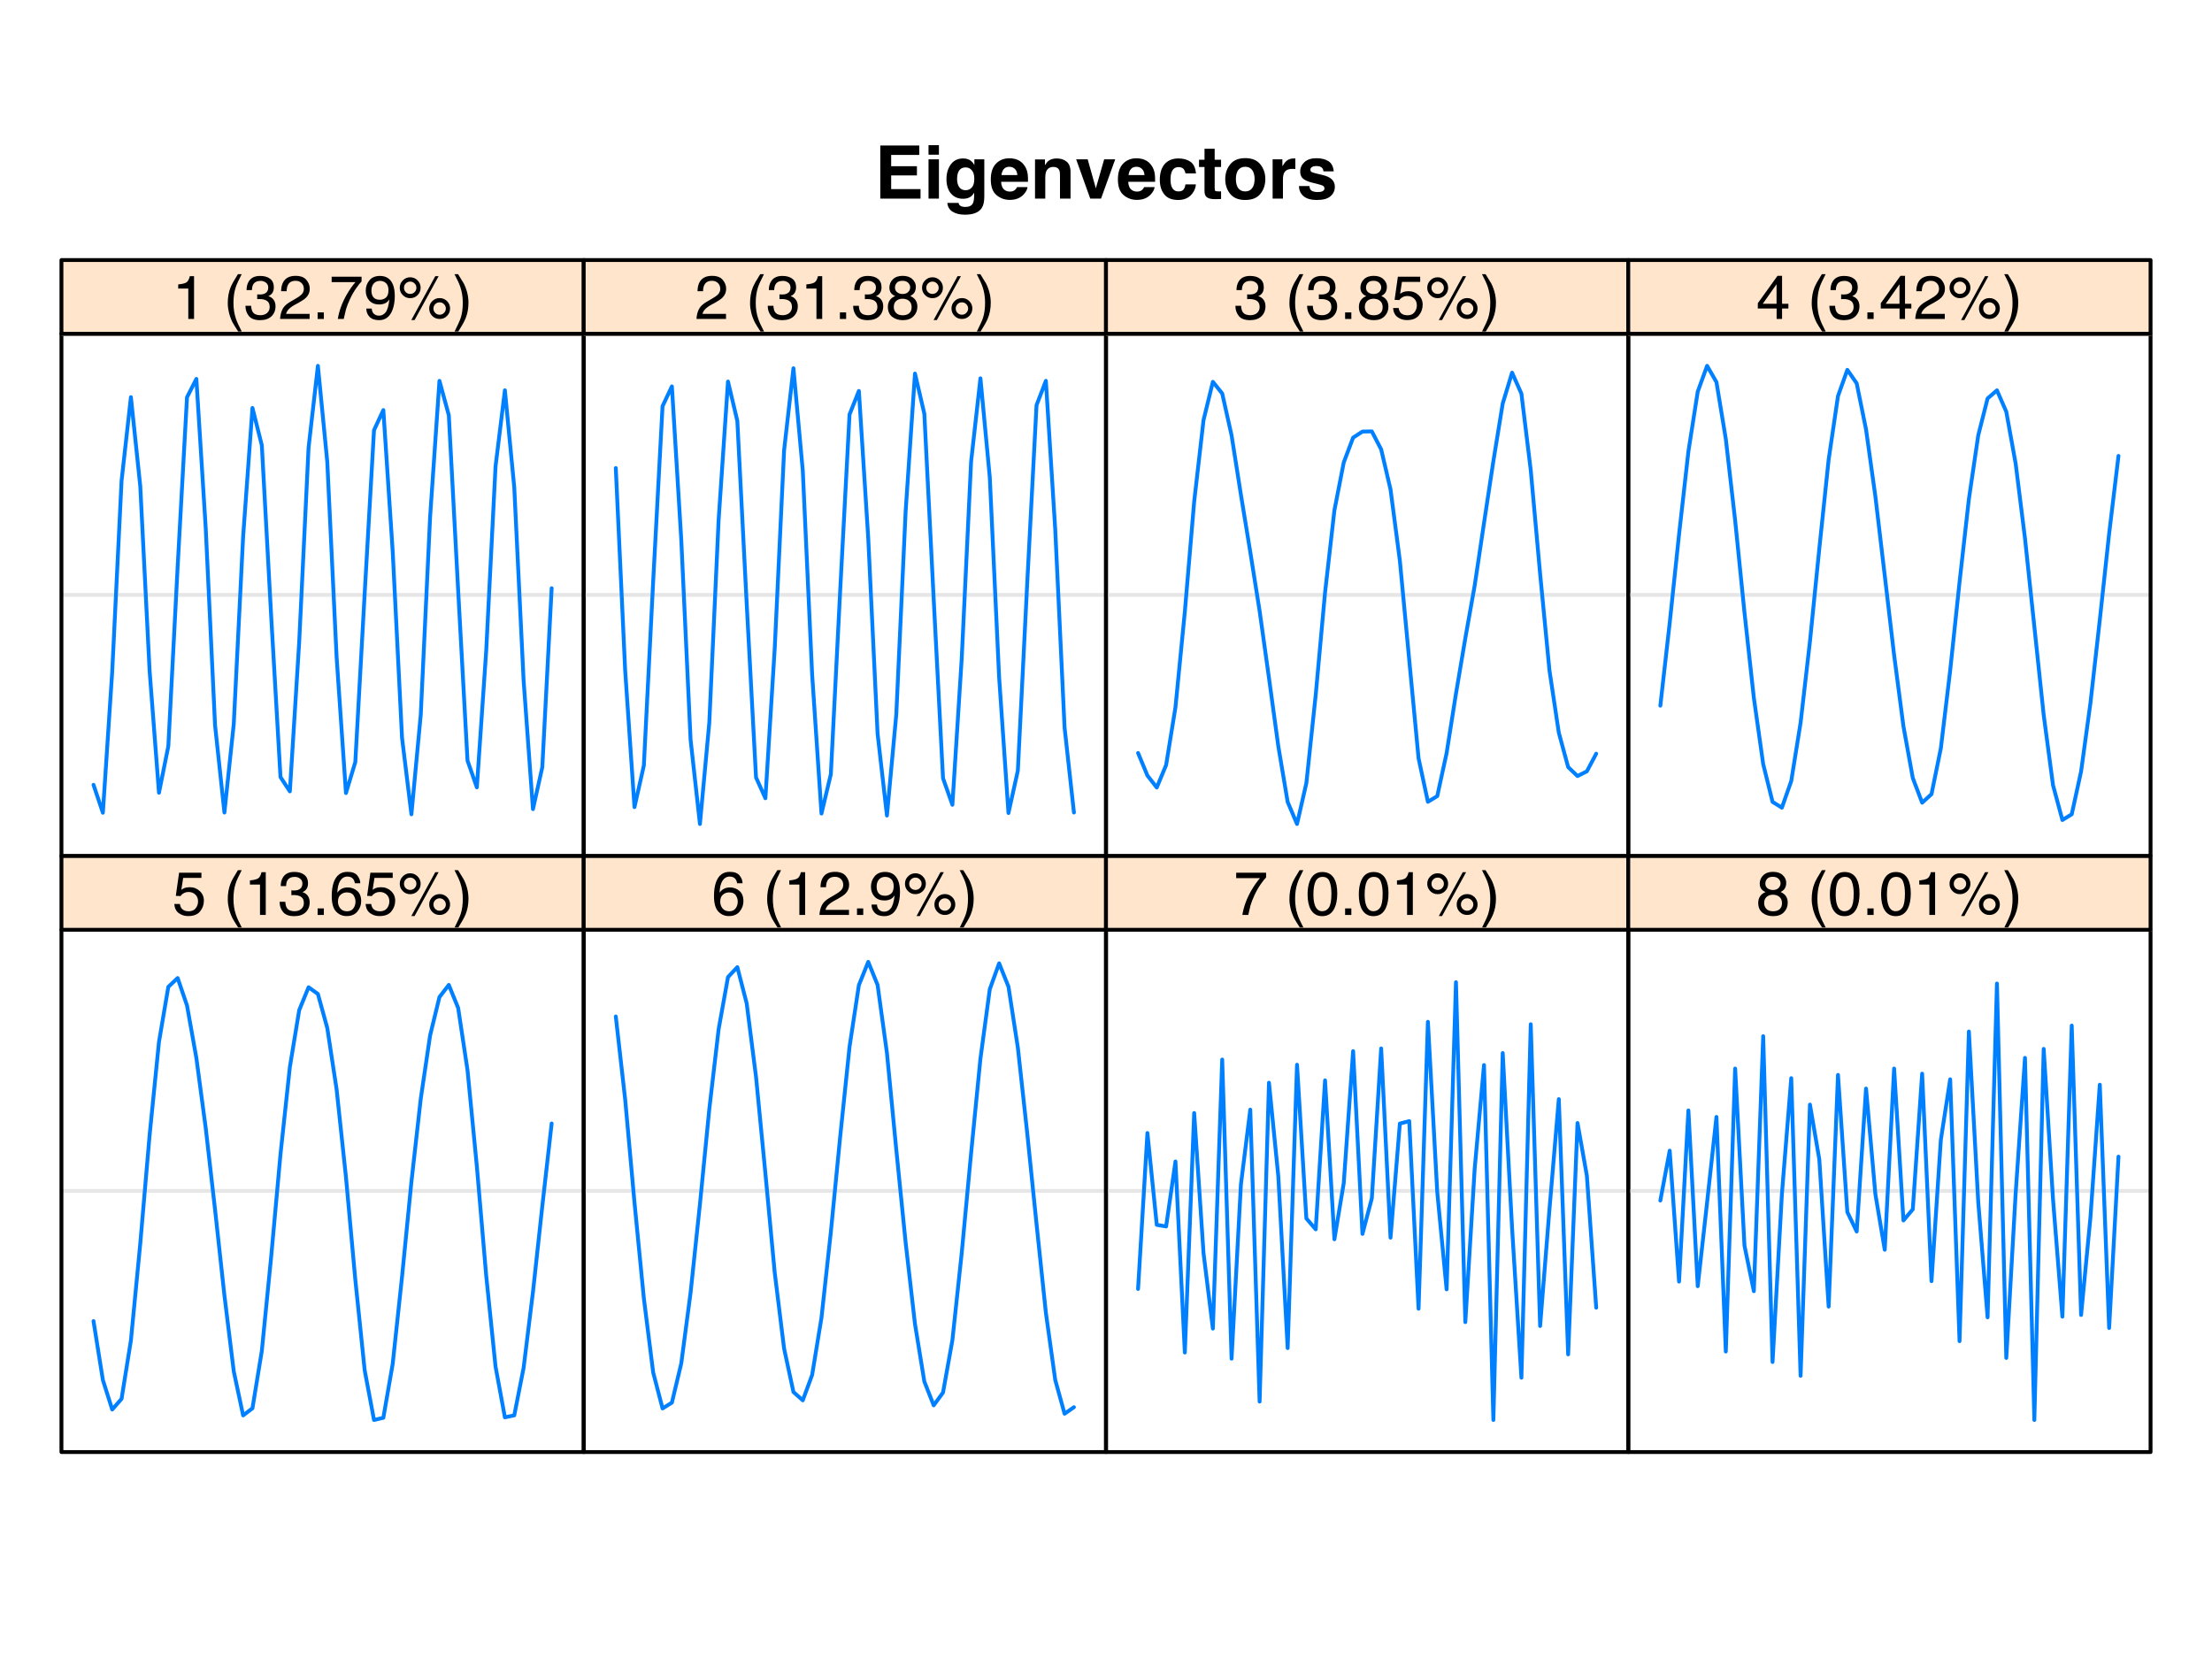<?xml version="1.0" encoding="UTF-8"?>
<svg xmlns="http://www.w3.org/2000/svg" xmlns:xlink="http://www.w3.org/1999/xlink" width="432pt" height="324pt" viewBox="0 0 432 324" version="1.1">
<defs>
<g>
<symbol overflow="visible" id="glyph0-0">
<path style="stroke:none;" d="M 1.078 0 L 1.078 -10.375 L 9.438 -10.375 L 9.438 0 Z M 8.141 -1.297 L 8.141 -9.078 L 2.375 -9.078 L 2.375 -1.297 Z M 8.141 -1.297 "/>
</symbol>
<symbol overflow="visible" id="glyph0-1">
<path style="stroke:none;" d="M 8.766 -8.531 L 3.281 -8.531 L 3.281 -6.328 L 8.312 -6.328 L 8.312 -4.531 L 3.281 -4.531 L 3.281 -1.859 L 9.016 -1.859 L 9.016 0 L 1.156 0 L 1.156 -10.375 L 8.766 -10.375 Z M 8.766 -8.531 "/>
</symbol>
<symbol overflow="visible" id="glyph0-2">
<path style="stroke:none;" d="M 3 -8.578 L 0.969 -8.578 L 0.969 -10.438 L 3 -10.438 Z M 0.969 -7.672 L 3 -7.672 L 3 0 L 0.969 0 Z M 0.969 -7.672 "/>
</symbol>
<symbol overflow="visible" id="glyph0-3">
<path style="stroke:none;" d="M 4.234 -1.641 C 4.703 -1.641 5.098 -1.816 5.422 -2.172 C 5.742 -2.523 5.906 -3.094 5.906 -3.875 C 5.906 -4.594 5.75 -5.141 5.438 -5.516 C 5.133 -5.898 4.723 -6.094 4.203 -6.094 C 3.504 -6.094 3.02 -5.766 2.75 -5.109 C 2.613 -4.754 2.547 -4.32 2.547 -3.812 C 2.547 -3.363 2.617 -2.961 2.766 -2.609 C 3.035 -1.961 3.523 -1.641 4.234 -1.641 Z M 3.734 -7.844 C 4.117 -7.844 4.453 -7.785 4.734 -7.672 C 5.223 -7.473 5.617 -7.102 5.922 -6.562 L 5.922 -7.672 L 7.859 -7.672 L 7.859 -0.391 C 7.859 0.598 7.691 1.344 7.359 1.844 C 6.785 2.707 5.691 3.141 4.078 3.141 C 3.098 3.141 2.297 2.945 1.672 2.562 C 1.055 2.176 0.711 1.602 0.641 0.844 L 2.828 0.844 C 2.879 1.07 2.973 1.238 3.109 1.344 C 3.316 1.531 3.676 1.625 4.188 1.625 C 4.914 1.625 5.398 1.379 5.641 0.891 C 5.797 0.578 5.875 0.055 5.875 -0.672 L 5.875 -1.156 C 5.688 -0.832 5.484 -0.586 5.266 -0.422 C 4.859 -0.117 4.336 0.031 3.703 0.031 C 2.723 0.031 1.938 -0.312 1.344 -1 C 0.758 -1.695 0.469 -2.633 0.469 -3.812 C 0.469 -4.945 0.75 -5.898 1.312 -6.672 C 1.883 -7.453 2.691 -7.844 3.734 -7.844 Z M 4.375 -7.875 Z M 4.375 -7.875 "/>
</symbol>
<symbol overflow="visible" id="glyph0-4">
<path style="stroke:none;" d="M 3.953 -6.219 C 3.492 -6.219 3.133 -6.07 2.875 -5.781 C 2.625 -5.488 2.469 -5.094 2.406 -4.594 L 5.516 -4.594 C 5.484 -5.125 5.32 -5.523 5.031 -5.797 C 4.738 -6.078 4.379 -6.219 3.953 -6.219 Z M 3.953 -7.875 C 4.598 -7.875 5.176 -7.754 5.688 -7.516 C 6.195 -7.273 6.617 -6.895 6.953 -6.375 C 7.254 -5.926 7.445 -5.398 7.531 -4.797 C 7.582 -4.441 7.602 -3.938 7.594 -3.281 L 2.344 -3.281 C 2.375 -2.508 2.617 -1.969 3.078 -1.656 C 3.348 -1.469 3.68 -1.375 4.078 -1.375 C 4.484 -1.375 4.816 -1.488 5.078 -1.719 C 5.223 -1.844 5.348 -2.02 5.453 -2.25 L 7.5 -2.25 C 7.445 -1.789 7.207 -1.328 6.781 -0.859 C 6.125 -0.117 5.207 0.25 4.031 0.25 C 3.051 0.25 2.188 -0.062 1.438 -0.688 C 0.695 -1.312 0.328 -2.332 0.328 -3.75 C 0.328 -5.082 0.66 -6.102 1.328 -6.812 C 2.004 -7.52 2.879 -7.875 3.953 -7.875 Z M 4.094 -7.875 Z M 4.094 -7.875 "/>
</symbol>
<symbol overflow="visible" id="glyph0-5">
<path style="stroke:none;" d="M 5.188 -7.844 C 5.977 -7.844 6.625 -7.633 7.125 -7.219 C 7.633 -6.812 7.891 -6.125 7.891 -5.156 L 7.891 0 L 5.828 0 L 5.828 -4.656 C 5.828 -5.062 5.773 -5.375 5.672 -5.594 C 5.473 -5.988 5.098 -6.188 4.547 -6.188 C 3.867 -6.188 3.398 -5.895 3.141 -5.312 C 3.016 -5.008 2.953 -4.625 2.953 -4.156 L 2.953 0 L 0.953 0 L 0.953 -7.656 L 2.891 -7.656 L 2.891 -6.531 C 3.141 -6.926 3.379 -7.211 3.609 -7.391 C 4.023 -7.691 4.551 -7.844 5.188 -7.844 Z M 4.453 -7.875 Z M 4.453 -7.875 "/>
</symbol>
<symbol overflow="visible" id="glyph0-6">
<path style="stroke:none;" d="M 5.656 -7.672 L 7.812 -7.672 L 5.047 0 L 2.938 0 L 0.188 -7.672 L 2.438 -7.672 L 4.031 -2.016 Z M 5.656 -7.672 "/>
</symbol>
<symbol overflow="visible" id="glyph0-7">
<path style="stroke:none;" d="M 5.516 -4.922 C 5.473 -5.203 5.375 -5.457 5.219 -5.688 C 5 -6 4.648 -6.156 4.172 -6.156 C 3.504 -6.156 3.047 -5.82 2.797 -5.156 C 2.66 -4.789 2.594 -4.316 2.594 -3.734 C 2.594 -3.172 2.66 -2.719 2.797 -2.375 C 3.035 -1.727 3.484 -1.406 4.141 -1.406 C 4.609 -1.406 4.941 -1.531 5.141 -1.781 C 5.336 -2.039 5.457 -2.375 5.5 -2.781 L 7.547 -2.781 C 7.504 -2.164 7.285 -1.586 6.891 -1.047 C 6.254 -0.172 5.32 0.266 4.094 0.266 C 2.863 0.266 1.957 -0.098 1.375 -0.828 C 0.789 -1.555 0.5 -2.504 0.5 -3.672 C 0.5 -4.992 0.816 -6.02 1.453 -6.75 C 2.098 -7.477 2.988 -7.844 4.125 -7.844 C 5.082 -7.844 5.867 -7.629 6.484 -7.203 C 7.098 -6.773 7.457 -6.016 7.562 -4.922 Z M 4.156 -7.875 Z M 4.156 -7.875 "/>
</symbol>
<symbol overflow="visible" id="glyph0-8">
<path style="stroke:none;" d="M 0.141 -6.172 L 0.141 -7.594 L 1.219 -7.594 L 1.219 -9.734 L 3.203 -9.734 L 3.203 -7.594 L 4.453 -7.594 L 4.453 -6.172 L 3.203 -6.172 L 3.203 -2.125 C 3.203 -1.801 3.238 -1.598 3.312 -1.516 C 3.395 -1.441 3.641 -1.406 4.047 -1.406 C 4.109 -1.406 4.172 -1.406 4.234 -1.406 C 4.305 -1.414 4.379 -1.422 4.453 -1.422 L 4.453 0.078 L 3.5 0.109 C 2.551 0.141 1.898 -0.023 1.547 -0.391 C 1.328 -0.617 1.219 -0.973 1.219 -1.453 L 1.219 -6.172 Z M 0.141 -6.172 "/>
</symbol>
<symbol overflow="visible" id="glyph0-9">
<path style="stroke:none;" d="M 4.375 -1.406 C 4.957 -1.406 5.406 -1.613 5.719 -2.031 C 6.039 -2.457 6.203 -3.051 6.203 -3.812 C 6.203 -4.582 6.039 -5.176 5.719 -5.594 C 5.406 -6.008 4.957 -6.219 4.375 -6.219 C 3.789 -6.219 3.336 -6.008 3.016 -5.594 C 2.703 -5.176 2.547 -4.582 2.547 -3.812 C 2.547 -3.051 2.703 -2.457 3.016 -2.031 C 3.336 -1.613 3.789 -1.406 4.375 -1.406 Z M 8.297 -3.812 C 8.297 -2.688 7.973 -1.723 7.328 -0.922 C 6.68 -0.129 5.695 0.266 4.375 0.266 C 3.062 0.266 2.082 -0.129 1.438 -0.922 C 0.789 -1.723 0.469 -2.688 0.469 -3.812 C 0.469 -4.926 0.789 -5.883 1.438 -6.688 C 2.082 -7.5 3.062 -7.906 4.375 -7.906 C 5.695 -7.906 6.68 -7.5 7.328 -6.688 C 7.973 -5.883 8.297 -4.926 8.297 -3.812 Z M 4.375 -7.875 Z M 4.375 -7.875 "/>
</symbol>
<symbol overflow="visible" id="glyph0-10">
<path style="stroke:none;" d="M 5.094 -7.844 C 5.133 -7.844 5.164 -7.844 5.188 -7.844 C 5.219 -7.844 5.273 -7.844 5.359 -7.844 L 5.359 -5.781 C 5.234 -5.789 5.117 -5.797 5.016 -5.797 C 4.922 -5.805 4.848 -5.812 4.797 -5.812 C 3.984 -5.812 3.441 -5.551 3.172 -5.031 C 3.016 -4.738 2.938 -4.285 2.938 -3.672 L 2.938 0 L 0.922 0 L 0.922 -7.672 L 2.828 -7.672 L 2.828 -6.328 C 3.141 -6.836 3.41 -7.188 3.641 -7.375 C 4.016 -7.688 4.5 -7.844 5.094 -7.844 Z M 5.094 -7.844 "/>
</symbol>
<symbol overflow="visible" id="glyph0-11">
<path style="stroke:none;" d="M 2.5 -2.453 C 2.539 -2.086 2.629 -1.832 2.766 -1.688 C 3.016 -1.414 3.477 -1.281 4.156 -1.281 C 4.539 -1.281 4.848 -1.336 5.078 -1.453 C 5.316 -1.578 5.438 -1.754 5.438 -1.984 C 5.438 -2.211 5.344 -2.383 5.156 -2.5 C 4.969 -2.625 4.27 -2.828 3.062 -3.109 C 2.195 -3.328 1.586 -3.598 1.234 -3.922 C 0.879 -4.234 0.703 -4.691 0.703 -5.297 C 0.703 -6.004 0.977 -6.613 1.531 -7.125 C 2.082 -7.633 2.863 -7.891 3.875 -7.891 C 4.832 -7.891 5.613 -7.695 6.219 -7.312 C 6.82 -6.926 7.164 -6.266 7.25 -5.328 L 5.25 -5.328 C 5.219 -5.586 5.145 -5.789 5.031 -5.938 C 4.812 -6.219 4.438 -6.359 3.906 -6.359 C 3.469 -6.359 3.156 -6.285 2.969 -6.141 C 2.781 -6.004 2.688 -5.848 2.688 -5.672 C 2.688 -5.441 2.785 -5.273 2.984 -5.172 C 3.18 -5.066 3.879 -4.879 5.078 -4.609 C 5.879 -4.422 6.477 -4.141 6.875 -3.766 C 7.27 -3.379 7.469 -2.898 7.469 -2.328 C 7.469 -1.566 7.18 -0.941 6.609 -0.453 C 6.047 0.023 5.176 0.266 4 0.266 C 2.789 0.266 1.898 0.008 1.328 -0.5 C 0.754 -1.008 0.469 -1.66 0.469 -2.453 Z M 4.031 -7.875 Z M 4.031 -7.875 "/>
</symbol>
<symbol overflow="visible" id="glyph1-0">
<path style="stroke:none;" d="M 0.391 0 L 0.391 -8.609 L 7.219 -8.609 L 7.219 0 Z M 6.141 -1.078 L 6.141 -7.531 L 1.469 -7.531 L 1.469 -1.078 Z M 6.141 -1.078 "/>
</symbol>
<symbol overflow="visible" id="glyph1-1">
<path style="stroke:none;" d="M 1.156 -5.938 L 1.156 -6.75 C 1.914 -6.82 2.441 -6.945 2.734 -7.125 C 3.035 -7.301 3.266 -7.711 3.422 -8.359 L 4.25 -8.359 L 4.25 0 L 3.125 0 L 3.125 -5.938 Z M 1.156 -5.938 "/>
</symbol>
<symbol overflow="visible" id="glyph1-2">
<path style="stroke:none;" d=""/>
</symbol>
<symbol overflow="visible" id="glyph1-3">
<path style="stroke:none;" d="M 3.547 -8.75 C 2.93 -7.562 2.535 -6.688 2.359 -6.125 C 2.078 -5.258 1.938 -4.27 1.938 -3.156 C 1.938 -2.02 2.098 -0.984 2.422 -0.047 C 2.609 0.535 2.988 1.367 3.562 2.453 L 2.859 2.453 C 2.285 1.555 1.93 0.984 1.797 0.734 C 1.66 0.492 1.516 0.16 1.359 -0.266 C 1.141 -0.836 0.984 -1.453 0.891 -2.109 C 0.848 -2.453 0.828 -2.773 0.828 -3.078 C 0.828 -4.234 1.008 -5.266 1.375 -6.172 C 1.602 -6.742 2.082 -7.602 2.812 -8.75 Z M 3.547 -8.75 "/>
</symbol>
<symbol overflow="visible" id="glyph1-4">
<path style="stroke:none;" d="M 3.125 0.234 C 2.125 0.234 1.398 -0.035 0.953 -0.578 C 0.504 -1.129 0.281 -1.797 0.281 -2.578 L 1.391 -2.578 C 1.43 -2.035 1.531 -1.641 1.688 -1.391 C 1.969 -0.953 2.461 -0.734 3.172 -0.734 C 3.734 -0.734 4.18 -0.879 4.516 -1.172 C 4.848 -1.473 5.016 -1.859 5.016 -2.328 C 5.016 -2.898 4.836 -3.301 4.484 -3.531 C 4.129 -3.77 3.641 -3.891 3.016 -3.891 C 2.941 -3.891 2.867 -3.883 2.797 -3.875 C 2.723 -3.875 2.648 -3.875 2.578 -3.875 L 2.578 -4.812 C 2.691 -4.789 2.785 -4.781 2.859 -4.781 C 2.93 -4.781 3.008 -4.781 3.094 -4.781 C 3.488 -4.781 3.812 -4.844 4.062 -4.969 C 4.508 -5.188 4.734 -5.578 4.734 -6.141 C 4.734 -6.555 4.582 -6.875 4.281 -7.094 C 3.988 -7.32 3.645 -7.438 3.25 -7.438 C 2.551 -7.438 2.066 -7.203 1.797 -6.734 C 1.648 -6.484 1.566 -6.117 1.547 -5.641 L 0.5 -5.641 C 0.5 -6.266 0.625 -6.797 0.875 -7.234 C 1.301 -8.016 2.055 -8.406 3.141 -8.406 C 3.992 -8.406 4.656 -8.211 5.125 -7.828 C 5.594 -7.453 5.828 -6.898 5.828 -6.172 C 5.828 -5.66 5.691 -5.242 5.422 -4.922 C 5.242 -4.723 5.02 -4.566 4.75 -4.453 C 5.188 -4.328 5.531 -4.094 5.781 -3.75 C 6.031 -3.406 6.156 -2.984 6.156 -2.484 C 6.156 -1.68 5.891 -1.023 5.359 -0.516 C 4.836 -0.016 4.094 0.234 3.125 0.234 Z M 3.125 0.234 "/>
</symbol>
<symbol overflow="visible" id="glyph1-5">
<path style="stroke:none;" d="M 0.375 0 C 0.414 -0.719 0.566 -1.344 0.828 -1.875 C 1.086 -2.414 1.594 -2.906 2.344 -3.344 L 3.469 -4 C 3.969 -4.289 4.32 -4.539 4.531 -4.75 C 4.852 -5.07 5.016 -5.441 5.016 -5.859 C 5.016 -6.348 4.863 -6.734 4.562 -7.016 C 4.27 -7.305 3.883 -7.453 3.406 -7.453 C 2.676 -7.453 2.176 -7.18 1.906 -6.641 C 1.75 -6.336 1.664 -5.93 1.656 -5.422 L 0.578 -5.422 C 0.586 -6.148 0.723 -6.742 0.984 -7.203 C 1.441 -8.016 2.25 -8.422 3.406 -8.422 C 4.363 -8.422 5.062 -8.16 5.5 -7.641 C 5.945 -7.117 6.172 -6.539 6.172 -5.906 C 6.172 -5.238 5.938 -4.664 5.469 -4.188 C 5.195 -3.906 4.707 -3.566 4 -3.172 L 3.188 -2.734 C 2.812 -2.523 2.516 -2.32 2.297 -2.125 C 1.898 -1.789 1.648 -1.414 1.547 -1 L 6.141 -1 L 6.141 0 Z M 0.375 0 "/>
</symbol>
<symbol overflow="visible" id="glyph1-6">
<path style="stroke:none;" d="M 1.031 -1.281 L 2.25 -1.281 L 2.25 0 L 1.031 0 Z M 1.031 -1.281 "/>
</symbol>
<symbol overflow="visible" id="glyph1-7">
<path style="stroke:none;" d="M 6.281 -8.25 L 6.281 -7.328 C 6.008 -7.066 5.648 -6.613 5.203 -5.969 C 4.754 -5.32 4.359 -4.625 4.016 -3.875 C 3.672 -3.133 3.41 -2.469 3.234 -1.875 C 3.129 -1.488 2.984 -0.863 2.797 0 L 1.641 0 C 1.898 -1.602 2.484 -3.195 3.391 -4.781 C 3.93 -5.707 4.492 -6.508 5.078 -7.188 L 0.438 -7.188 L 0.438 -8.25 Z M 6.281 -8.25 "/>
</symbol>
<symbol overflow="visible" id="glyph1-8">
<path style="stroke:none;" d="M 1.594 -2.031 C 1.625 -1.445 1.848 -1.047 2.266 -0.828 C 2.484 -0.703 2.727 -0.641 3 -0.641 C 3.5 -0.641 3.926 -0.848 4.281 -1.266 C 4.633 -1.691 4.891 -2.547 5.047 -3.828 C 4.805 -3.461 4.516 -3.203 4.172 -3.047 C 3.828 -2.898 3.453 -2.828 3.047 -2.828 C 2.242 -2.828 1.602 -3.078 1.125 -3.578 C 0.656 -4.086 0.422 -4.738 0.422 -5.531 C 0.422 -6.289 0.656 -6.957 1.125 -7.531 C 1.594 -8.113 2.281 -8.406 3.188 -8.406 C 4.406 -8.406 5.25 -7.852 5.719 -6.75 C 5.969 -6.145 6.094 -5.391 6.094 -4.484 C 6.094 -3.453 5.941 -2.539 5.641 -1.75 C 5.129 -0.426 4.258 0.234 3.031 0.234 C 2.219 0.234 1.598 0.02 1.172 -0.406 C 0.742 -0.844 0.531 -1.383 0.531 -2.031 Z M 3.188 -3.75 C 3.613 -3.75 4 -3.883 4.344 -4.156 C 4.688 -4.438 4.859 -4.922 4.859 -5.609 C 4.859 -6.223 4.703 -6.68 4.391 -6.984 C 4.078 -7.285 3.68 -7.438 3.203 -7.438 C 2.691 -7.438 2.285 -7.266 1.984 -6.922 C 1.68 -6.578 1.531 -6.113 1.531 -5.531 C 1.531 -4.988 1.66 -4.555 1.922 -4.234 C 2.191 -3.91 2.613 -3.75 3.188 -3.75 Z M 3.188 -3.75 "/>
</symbol>
<symbol overflow="visible" id="glyph1-9">
<path style="stroke:none;" d="M 8.188 -4.078 C 8.75 -4.078 9.227 -3.879 9.625 -3.484 C 10.02 -3.086 10.219 -2.609 10.219 -2.047 C 10.219 -1.484 10.02 -1 9.625 -0.594 C 9.227 -0.195 8.75 0 8.188 0 C 7.613 0 7.129 -0.195 6.734 -0.594 C 6.336 -1 6.141 -1.484 6.141 -2.047 C 6.141 -2.609 6.336 -3.086 6.734 -3.484 C 7.129 -3.879 7.613 -4.078 8.188 -4.078 Z M 7.328 -8.359 L 7.984 -8.359 L 3.281 0.219 L 2.641 0.219 Z M 2.422 -4.891 C 2.766 -4.891 3.051 -5.004 3.281 -5.234 C 3.52 -5.473 3.641 -5.758 3.641 -6.094 C 3.641 -6.426 3.52 -6.707 3.281 -6.938 C 3.051 -7.176 2.766 -7.297 2.422 -7.297 C 2.086 -7.297 1.801 -7.176 1.562 -6.938 C 1.332 -6.707 1.219 -6.426 1.219 -6.094 C 1.219 -5.758 1.332 -5.473 1.562 -5.234 C 1.801 -5.004 2.086 -4.891 2.422 -4.891 Z M 2.422 -8.141 C 2.992 -8.141 3.477 -7.938 3.875 -7.531 C 4.27 -7.133 4.469 -6.656 4.469 -6.094 C 4.469 -5.531 4.27 -5.051 3.875 -4.656 C 3.477 -4.258 2.992 -4.062 2.422 -4.062 C 1.859 -4.062 1.379 -4.258 0.984 -4.656 C 0.586 -5.051 0.391 -5.531 0.391 -6.094 C 0.391 -6.656 0.586 -7.133 0.984 -7.531 C 1.379 -7.938 1.859 -8.141 2.422 -8.141 Z M 8.188 -0.828 C 8.508 -0.828 8.789 -0.945 9.031 -1.188 C 9.27 -1.426 9.391 -1.711 9.391 -2.047 C 9.391 -2.367 9.27 -2.648 9.031 -2.891 C 8.789 -3.129 8.508 -3.25 8.188 -3.25 C 7.844 -3.25 7.551 -3.129 7.312 -2.891 C 7.082 -2.648 6.969 -2.367 6.969 -2.047 C 6.969 -1.711 7.082 -1.426 7.312 -1.188 C 7.551 -0.945 7.844 -0.828 8.188 -0.828 Z M 8.188 -0.828 "/>
</symbol>
<symbol overflow="visible" id="glyph1-10">
<path style="stroke:none;" d="M 0.422 2.453 C 1.035 1.242 1.438 0.359 1.625 -0.203 C 1.895 -1.035 2.031 -2.02 2.031 -3.156 C 2.031 -4.281 1.867 -5.312 1.547 -6.25 C 1.359 -6.832 0.977 -7.664 0.406 -8.75 L 1.109 -8.75 C 1.711 -7.789 2.078 -7.195 2.203 -6.969 C 2.328 -6.75 2.461 -6.441 2.609 -6.047 C 2.797 -5.555 2.93 -5.07 3.016 -4.594 C 3.098 -4.113 3.141 -3.656 3.141 -3.219 C 3.141 -2.062 2.953 -1.031 2.578 -0.125 C 2.348 0.457 1.875 1.316 1.156 2.453 Z M 0.422 2.453 "/>
</symbol>
<symbol overflow="visible" id="glyph1-11">
<path style="stroke:none;" d="M 3.266 -4.875 C 3.734 -4.875 4.098 -5.004 4.359 -5.266 C 4.617 -5.523 4.75 -5.832 4.75 -6.188 C 4.75 -6.5 4.625 -6.785 4.375 -7.047 C 4.125 -7.316 3.742 -7.453 3.234 -7.453 C 2.723 -7.453 2.352 -7.316 2.125 -7.047 C 1.895 -6.785 1.781 -6.484 1.781 -6.141 C 1.781 -5.742 1.926 -5.43 2.219 -5.203 C 2.52 -4.984 2.867 -4.875 3.266 -4.875 Z M 3.328 -0.719 C 3.816 -0.719 4.223 -0.848 4.547 -1.109 C 4.867 -1.379 5.031 -1.773 5.031 -2.297 C 5.031 -2.836 4.863 -3.25 4.531 -3.531 C 4.195 -3.812 3.77 -3.953 3.25 -3.953 C 2.75 -3.953 2.336 -3.805 2.016 -3.516 C 1.703 -3.234 1.547 -2.836 1.547 -2.328 C 1.547 -1.891 1.691 -1.508 1.984 -1.188 C 2.273 -0.875 2.723 -0.719 3.328 -0.719 Z M 1.828 -4.469 C 1.535 -4.594 1.305 -4.738 1.141 -4.906 C 0.836 -5.219 0.688 -5.625 0.688 -6.125 C 0.688 -6.75 0.91 -7.285 1.359 -7.734 C 1.816 -8.191 2.457 -8.422 3.281 -8.422 C 4.094 -8.422 4.723 -8.207 5.172 -7.781 C 5.629 -7.352 5.859 -6.859 5.859 -6.297 C 5.859 -5.773 5.727 -5.348 5.469 -5.016 C 5.32 -4.836 5.094 -4.66 4.781 -4.484 C 5.125 -4.328 5.395 -4.145 5.594 -3.938 C 5.969 -3.539 6.156 -3.031 6.156 -2.406 C 6.156 -1.664 5.906 -1.039 5.406 -0.531 C 4.914 -0.02 4.219 0.234 3.312 0.234 C 2.488 0.234 1.797 0.016 1.234 -0.422 C 0.672 -0.867 0.391 -1.516 0.391 -2.359 C 0.391 -2.848 0.508 -3.273 0.75 -3.641 C 0.988 -4.004 1.348 -4.281 1.828 -4.469 Z M 1.828 -4.469 "/>
</symbol>
<symbol overflow="visible" id="glyph1-12">
<path style="stroke:none;" d="M 1.484 -2.141 C 1.555 -1.535 1.836 -1.117 2.328 -0.891 C 2.578 -0.773 2.863 -0.719 3.188 -0.719 C 3.812 -0.719 4.273 -0.914 4.578 -1.312 C 4.879 -1.707 5.031 -2.148 5.031 -2.641 C 5.031 -3.223 4.848 -3.676 4.484 -4 C 4.129 -4.32 3.703 -4.484 3.203 -4.484 C 2.836 -4.484 2.523 -4.41 2.266 -4.266 C 2.004 -4.129 1.785 -3.938 1.609 -3.688 L 0.688 -3.734 L 1.328 -8.25 L 5.688 -8.25 L 5.688 -7.234 L 2.125 -7.234 L 1.766 -4.906 C 1.961 -5.051 2.148 -5.16 2.328 -5.234 C 2.641 -5.359 3 -5.422 3.406 -5.422 C 4.176 -5.422 4.828 -5.172 5.359 -4.672 C 5.898 -4.18 6.172 -3.555 6.172 -2.797 C 6.172 -2.004 5.922 -1.301 5.422 -0.688 C 4.93 -0.082 4.148 0.219 3.078 0.219 C 2.398 0.219 1.797 0.023 1.266 -0.359 C 0.742 -0.742 0.453 -1.336 0.391 -2.141 Z M 1.484 -2.141 "/>
</symbol>
<symbol overflow="visible" id="glyph1-13">
<path style="stroke:none;" d="M 3.969 -2.969 L 3.969 -6.781 L 1.281 -2.969 Z M 3.984 0 L 3.984 -2.047 L 0.312 -2.047 L 0.312 -3.078 L 4.156 -8.422 L 5.047 -8.422 L 5.047 -2.969 L 6.281 -2.969 L 6.281 -2.047 L 5.047 -2.047 L 5.047 0 Z M 3.984 0 "/>
</symbol>
<symbol overflow="visible" id="glyph1-14">
<path style="stroke:none;" d="M 3.516 -8.422 C 4.453 -8.422 5.102 -8.176 5.469 -7.688 C 5.844 -7.207 6.031 -6.707 6.031 -6.188 L 4.984 -6.188 C 4.922 -6.52 4.82 -6.781 4.688 -6.969 C 4.426 -7.32 4.039 -7.5 3.531 -7.5 C 2.938 -7.5 2.461 -7.223 2.109 -6.672 C 1.766 -6.129 1.578 -5.352 1.547 -4.344 C 1.785 -4.695 2.086 -4.961 2.453 -5.141 C 2.785 -5.297 3.16 -5.375 3.578 -5.375 C 4.285 -5.375 4.898 -5.148 5.422 -4.703 C 5.941 -4.254 6.203 -3.582 6.203 -2.688 C 6.203 -1.926 5.953 -1.25 5.453 -0.656 C 4.961 -0.07 4.258 0.219 3.344 0.219 C 2.551 0.219 1.867 -0.078 1.297 -0.672 C 0.734 -1.273 0.453 -2.281 0.453 -3.688 C 0.453 -4.727 0.578 -5.613 0.828 -6.344 C 1.316 -7.727 2.211 -8.422 3.516 -8.422 Z M 3.438 -0.719 C 3.988 -0.719 4.398 -0.906 4.672 -1.281 C 4.953 -1.656 5.094 -2.098 5.094 -2.609 C 5.094 -3.035 4.969 -3.441 4.719 -3.828 C 4.477 -4.211 4.031 -4.406 3.375 -4.406 C 2.926 -4.406 2.531 -4.254 2.188 -3.953 C 1.844 -3.66 1.672 -3.211 1.672 -2.609 C 1.672 -2.078 1.828 -1.629 2.141 -1.266 C 2.453 -0.898 2.883 -0.719 3.438 -0.719 Z M 3.438 -0.719 "/>
</symbol>
<symbol overflow="visible" id="glyph1-15">
<path style="stroke:none;" d="M 3.25 -8.391 C 4.332 -8.391 5.117 -7.941 5.609 -7.047 C 5.984 -6.359 6.172 -5.41 6.172 -4.203 C 6.172 -3.066 6 -2.125 5.656 -1.375 C 5.164 -0.301 4.359 0.234 3.234 0.234 C 2.234 0.234 1.484 -0.203 0.984 -1.078 C 0.578 -1.816 0.375 -2.801 0.375 -4.031 C 0.375 -4.977 0.5 -5.797 0.75 -6.484 C 1.207 -7.754 2.039 -8.391 3.25 -8.391 Z M 3.234 -0.734 C 3.785 -0.734 4.223 -0.973 4.547 -1.453 C 4.867 -1.941 5.031 -2.848 5.031 -4.172 C 5.031 -5.117 4.91 -5.898 4.672 -6.516 C 4.441 -7.129 3.988 -7.438 3.312 -7.438 C 2.688 -7.438 2.227 -7.145 1.938 -6.562 C 1.656 -5.977 1.516 -5.117 1.516 -3.984 C 1.516 -3.129 1.609 -2.441 1.797 -1.922 C 2.078 -1.129 2.555 -0.734 3.234 -0.734 Z M 3.234 -0.734 "/>
</symbol>
</g>
<clipPath id="clip1">
  <path d="M 12 115 L 115 115 L 115 117 L 12 117 Z M 12 115 "/>
</clipPath>
<clipPath id="clip2">
  <path d="M 12 50.789 L 114 50.789 L 114 66 L 12 66 Z M 12 50.789 "/>
</clipPath>
<clipPath id="clip3">
  <path d="M 12 50.789 L 115 50.789 L 115 66 L 12 66 Z M 12 50.789 "/>
</clipPath>
<clipPath id="clip4">
  <path d="M 114 115 L 217 115 L 217 117 L 114 117 Z M 114 115 "/>
</clipPath>
<clipPath id="clip5">
  <path d="M 114 50.789 L 216 50.789 L 216 66 L 114 66 Z M 114 50.789 "/>
</clipPath>
<clipPath id="clip6">
  <path d="M 114 50.789 L 217 50.789 L 217 66 L 114 66 Z M 114 50.789 "/>
</clipPath>
<clipPath id="clip7">
  <path d="M 216 115 L 319 115 L 319 117 L 216 117 Z M 216 115 "/>
</clipPath>
<clipPath id="clip8">
  <path d="M 216 50.789 L 318 50.789 L 318 66 L 216 66 Z M 216 50.789 "/>
</clipPath>
<clipPath id="clip9">
  <path d="M 216 50.789 L 319 50.789 L 319 66 L 216 66 Z M 216 50.789 "/>
</clipPath>
<clipPath id="clip10">
  <path d="M 318 115 L 421 115 L 421 117 L 318 117 Z M 318 115 "/>
</clipPath>
<clipPath id="clip11">
  <path d="M 318 50.789 L 420 50.789 L 420 66 L 318 66 Z M 318 50.789 "/>
</clipPath>
<clipPath id="clip12">
  <path d="M 318 50.789 L 421 50.789 L 421 66 L 318 66 Z M 318 50.789 "/>
</clipPath>
<clipPath id="clip13">
  <path d="M 12 232 L 115 232 L 115 233 L 12 233 Z M 12 232 "/>
</clipPath>
<clipPath id="clip14">
  <path d="M 12 167.188 L 114 167.188 L 114 182 L 12 182 Z M 12 167.188 "/>
</clipPath>
<clipPath id="clip15">
  <path d="M 12 167.188 L 115 167.188 L 115 182 L 12 182 Z M 12 167.188 "/>
</clipPath>
<clipPath id="clip16">
  <path d="M 114 232 L 217 232 L 217 233 L 114 233 Z M 114 232 "/>
</clipPath>
<clipPath id="clip17">
  <path d="M 114 167.188 L 216 167.188 L 216 182 L 114 182 Z M 114 167.188 "/>
</clipPath>
<clipPath id="clip18">
  <path d="M 114 167.188 L 217 167.188 L 217 182 L 114 182 Z M 114 167.188 "/>
</clipPath>
<clipPath id="clip19">
  <path d="M 216 232 L 319 232 L 319 233 L 216 233 Z M 216 232 "/>
</clipPath>
<clipPath id="clip20">
  <path d="M 216 167.188 L 318 167.188 L 318 182 L 216 182 Z M 216 167.188 "/>
</clipPath>
<clipPath id="clip21">
  <path d="M 216 167.188 L 319 167.188 L 319 182 L 216 182 Z M 216 167.188 "/>
</clipPath>
<clipPath id="clip22">
  <path d="M 318 232 L 421 232 L 421 233 L 318 233 Z M 318 232 "/>
</clipPath>
<clipPath id="clip23">
  <path d="M 318 167.188 L 420 167.188 L 420 182 L 318 182 Z M 318 167.188 "/>
</clipPath>
<clipPath id="clip24">
  <path d="M 318 167.188 L 421 167.188 L 421 182 L 318 182 Z M 318 167.188 "/>
</clipPath>
</defs>
<g id="surface150">
<rect x="0" y="0" width="432" height="324" style="fill:rgb(100%,100%,100%);fill-opacity:1;stroke:none;"/>
<g style="fill:rgb(0%,0%,0%);fill-opacity:1;">
  <use xlink:href="#glyph0-1" x="170.762" y="38.789"/>
  <use xlink:href="#glyph0-2" x="180.371" y="38.789"/>
  <use xlink:href="#glyph0-3" x="184.373" y="38.789"/>
  <use xlink:href="#glyph0-4" x="193.173" y="38.789"/>
  <use xlink:href="#glyph0-5" x="201.185" y="38.789"/>
  <use xlink:href="#glyph0-6" x="209.985" y="38.789"/>
  <use xlink:href="#glyph0-4" x="217.997" y="38.789"/>
  <use xlink:href="#glyph0-7" x="226.009" y="38.789"/>
  <use xlink:href="#glyph0-8" x="234.021" y="38.789"/>
  <use xlink:href="#glyph0-9" x="238.819" y="38.789"/>
  <use xlink:href="#glyph0-10" x="247.619" y="38.789"/>
  <use xlink:href="#glyph0-11" x="253.225" y="38.789"/>
</g>
<g clip-path="url(#clip1)" clip-rule="nonzero">
<path style="fill:none;stroke-width:0.75;stroke-linecap:round;stroke-linejoin:round;stroke:rgb(90.196%,90.196%,90.196%);stroke-opacity:1;stroke-miterlimit:10;" d="M 12 116.188 L 114 116.188 "/>
</g>
<path style="fill:none;stroke-width:0.75;stroke-linecap:round;stroke-linejoin:round;stroke:rgb(0%,50.196%,100%);stroke-opacity:1;stroke-miterlimit:10;" d="M 18.262 153.277 L 20.09 158.727 L 21.914 131.172 L 23.742 93.895 L 25.566 77.562 L 27.395 94.957 L 29.219 131.031 L 31.047 154.82 L 32.871 145.746 L 34.695 110.641 L 36.523 77.586 L 38.348 74 L 40.176 103.137 L 42 141.645 L 43.828 158.688 L 45.652 141.387 L 47.48 104.836 L 49.305 79.672 L 51.133 86.965 L 52.957 120.277 L 54.781 151.766 L 56.609 154.555 L 58.434 125.371 L 60.262 87.43 L 62.086 71.449 L 63.914 90.172 L 65.738 128.324 L 67.566 154.883 L 69.391 148.828 L 71.219 115.922 L 73.043 84.012 L 74.867 80.086 L 76.695 107.723 L 78.52 144.145 L 80.348 159.031 L 82.172 139.586 L 84 100.965 L 85.824 74.383 L 87.652 81.105 L 89.477 115.305 L 91.305 148.547 L 93.129 153.77 L 94.953 127.152 L 96.781 91.055 L 98.605 76.219 L 100.434 95.188 L 102.258 132.867 L 104.086 158.02 L 105.91 149.836 L 107.738 114.883 "/>
<path style="fill:none;stroke-width:0.75;stroke-linecap:round;stroke-linejoin:round;stroke:rgb(0%,0%,0%);stroke-opacity:1;stroke-miterlimit:10;" d="M 12 167.188 L 114 167.188 L 114 65.188 L 12 65.188 Z M 12 167.188 "/>
<g clip-path="url(#clip2)" clip-rule="nonzero">
<path style=" stroke:none;fill-rule:nonzero;fill:rgb(100%,89.804%,80%);fill-opacity:1;" d="M 12 65.188 L 114 65.188 L 114 50.789 L 12 50.789 Z M 12 65.188 "/>
</g>
<g clip-path="url(#clip3)" clip-rule="nonzero">
<path style="fill:none;stroke-width:0.75;stroke-linecap:round;stroke-linejoin:round;stroke:rgb(100%,89.804%,80%);stroke-opacity:1;stroke-miterlimit:10;" d="M 12 65.188 L 114 65.188 L 114 50.789 L 12 50.789 Z M 12 65.188 "/>
</g>
<g style="fill:rgb(0%,0%,0%);fill-opacity:1;">
  <use xlink:href="#glyph1-1" x="33.648" y="62.293"/>
  <use xlink:href="#glyph1-2" x="40.322" y="62.293"/>
  <use xlink:href="#glyph1-3" x="43.656" y="62.293"/>
  <use xlink:href="#glyph1-4" x="47.652" y="62.293"/>
  <use xlink:href="#glyph1-5" x="54.326" y="62.293"/>
  <use xlink:href="#glyph1-6" x="61" y="62.293"/>
  <use xlink:href="#glyph1-7" x="64.334" y="62.293"/>
  <use xlink:href="#glyph1-8" x="71.008" y="62.293"/>
  <use xlink:href="#glyph1-9" x="77.682" y="62.293"/>
  <use xlink:href="#glyph1-10" x="88.352" y="62.293"/>
</g>
<path style="fill:none;stroke-width:0.75;stroke-linecap:round;stroke-linejoin:round;stroke:rgb(0%,0%,0%);stroke-opacity:1;stroke-miterlimit:10;" d="M 12 65.188 L 114 65.188 L 114 50.789 L 12 50.789 Z M 12 65.188 "/>
<g clip-path="url(#clip4)" clip-rule="nonzero">
<path style="fill:none;stroke-width:0.75;stroke-linecap:round;stroke-linejoin:round;stroke:rgb(90.196%,90.196%,90.196%);stroke-opacity:1;stroke-miterlimit:10;" d="M 114 116.188 L 216 116.188 "/>
</g>
<path style="fill:none;stroke-width:0.75;stroke-linecap:round;stroke-linejoin:round;stroke:rgb(0%,50.196%,100%);stroke-opacity:1;stroke-miterlimit:10;" d="M 120.262 91.406 L 122.09 130.875 L 123.914 157.629 L 125.742 149.516 L 127.566 113.477 L 129.395 79.332 L 131.219 75.461 L 133.047 105.359 L 134.871 144.488 L 136.695 160.926 L 138.523 141.164 L 140.348 101.508 L 142.176 74.516 L 144 82.207 L 145.828 117.898 L 147.652 151.844 L 149.48 155.898 L 151.305 126.578 L 153.133 87.938 L 154.957 71.918 L 156.781 91.906 L 158.609 131.742 L 160.434 158.887 L 162.262 151.199 L 164.086 115.348 L 165.914 80.949 L 167.738 76.352 L 169.566 105.098 L 171.391 143.297 L 173.219 159.27 L 175.043 139.535 L 176.867 99.902 L 178.695 72.957 L 180.52 80.801 L 182.348 117.012 L 184.172 151.996 L 186 157.172 L 187.824 128.562 L 189.652 90.172 L 191.477 73.887 L 193.305 93.242 L 195.129 132.297 L 196.953 158.781 L 198.781 150.516 L 200.605 114.051 L 202.434 79.133 L 204.258 74.379 L 206.086 103.41 L 207.91 142.105 L 209.738 158.684 "/>
<path style="fill:none;stroke-width:0.75;stroke-linecap:round;stroke-linejoin:round;stroke:rgb(0%,0%,0%);stroke-opacity:1;stroke-miterlimit:10;" d="M 114 167.188 L 216 167.188 L 216 65.188 L 114 65.188 Z M 114 167.188 "/>
<g clip-path="url(#clip5)" clip-rule="nonzero">
<path style=" stroke:none;fill-rule:nonzero;fill:rgb(100%,89.804%,80%);fill-opacity:1;" d="M 114 65.188 L 216 65.188 L 216 50.789 L 114 50.789 Z M 114 65.188 "/>
</g>
<g clip-path="url(#clip6)" clip-rule="nonzero">
<path style="fill:none;stroke-width:0.75;stroke-linecap:round;stroke-linejoin:round;stroke:rgb(100%,89.804%,80%);stroke-opacity:1;stroke-miterlimit:10;" d="M 114 65.188 L 216 65.188 L 216 50.789 L 114 50.789 Z M 114 65.188 "/>
</g>
<g style="fill:rgb(0%,0%,0%);fill-opacity:1;">
  <use xlink:href="#glyph1-5" x="135.648" y="62.293"/>
  <use xlink:href="#glyph1-2" x="142.322" y="62.293"/>
  <use xlink:href="#glyph1-3" x="145.656" y="62.293"/>
  <use xlink:href="#glyph1-4" x="149.652" y="62.293"/>
  <use xlink:href="#glyph1-1" x="156.326" y="62.293"/>
  <use xlink:href="#glyph1-6" x="163" y="62.293"/>
  <use xlink:href="#glyph1-4" x="166.334" y="62.293"/>
  <use xlink:href="#glyph1-11" x="173.008" y="62.293"/>
  <use xlink:href="#glyph1-9" x="179.682" y="62.293"/>
  <use xlink:href="#glyph1-10" x="190.352" y="62.293"/>
</g>
<path style="fill:none;stroke-width:0.75;stroke-linecap:round;stroke-linejoin:round;stroke:rgb(0%,0%,0%);stroke-opacity:1;stroke-miterlimit:10;" d="M 114 65.188 L 216 65.188 L 216 50.789 L 114 50.789 Z M 114 65.188 "/>
<g clip-path="url(#clip7)" clip-rule="nonzero">
<path style="fill:none;stroke-width:0.75;stroke-linecap:round;stroke-linejoin:round;stroke:rgb(90.196%,90.196%,90.196%);stroke-opacity:1;stroke-miterlimit:10;" d="M 216 116.188 L 318 116.188 "/>
</g>
<path style="fill:none;stroke-width:0.75;stroke-linecap:round;stroke-linejoin:round;stroke:rgb(0%,50.196%,100%);stroke-opacity:1;stroke-miterlimit:10;" d="M 222.262 147.059 L 224.09 151.461 L 225.914 153.805 L 227.742 149.406 L 229.566 138.129 L 231.395 119.5 L 233.219 97.973 L 235.047 82.051 L 236.871 74.57 L 238.695 76.844 L 240.523 85.02 L 242.348 96.621 L 244.176 107.797 L 246 119.309 L 247.828 132.406 L 249.652 145.742 L 251.48 156.629 L 253.305 160.926 L 255.133 152.922 L 256.957 135.715 L 258.781 115.715 L 260.609 99.66 L 262.434 90.309 L 264.262 85.469 L 266.086 84.285 L 267.914 84.246 L 269.738 87.762 L 271.566 95.582 L 273.391 109.504 L 275.219 128.875 L 277.043 148.098 L 278.867 156.586 L 280.695 155.48 L 282.52 147.082 L 284.348 135.465 L 286.172 124.652 L 288 114.379 L 289.824 102.141 L 291.652 90.066 L 293.477 78.816 L 295.305 72.781 L 297.129 76.883 L 298.953 91.832 L 300.781 112.043 L 302.605 130.91 L 304.434 143.098 L 306.258 149.812 L 308.086 151.562 L 309.91 150.641 L 311.738 147.195 "/>
<path style="fill:none;stroke-width:0.75;stroke-linecap:round;stroke-linejoin:round;stroke:rgb(0%,0%,0%);stroke-opacity:1;stroke-miterlimit:10;" d="M 216 167.188 L 318 167.188 L 318 65.188 L 216 65.188 Z M 216 167.188 "/>
<g clip-path="url(#clip8)" clip-rule="nonzero">
<path style=" stroke:none;fill-rule:nonzero;fill:rgb(100%,89.804%,80%);fill-opacity:1;" d="M 216 65.188 L 318 65.188 L 318 50.789 L 216 50.789 Z M 216 65.188 "/>
</g>
<g clip-path="url(#clip9)" clip-rule="nonzero">
<path style="fill:none;stroke-width:0.75;stroke-linecap:round;stroke-linejoin:round;stroke:rgb(100%,89.804%,80%);stroke-opacity:1;stroke-miterlimit:10;" d="M 216 65.188 L 318 65.188 L 318 50.789 L 216 50.789 Z M 216 65.188 "/>
</g>
<g style="fill:rgb(0%,0%,0%);fill-opacity:1;">
  <use xlink:href="#glyph1-4" x="240.988" y="62.293"/>
  <use xlink:href="#glyph1-2" x="247.662" y="62.293"/>
  <use xlink:href="#glyph1-3" x="250.996" y="62.293"/>
  <use xlink:href="#glyph1-4" x="254.992" y="62.293"/>
  <use xlink:href="#glyph1-6" x="261.666" y="62.293"/>
  <use xlink:href="#glyph1-11" x="265" y="62.293"/>
  <use xlink:href="#glyph1-12" x="271.674" y="62.293"/>
  <use xlink:href="#glyph1-9" x="278.348" y="62.293"/>
  <use xlink:href="#glyph1-10" x="289.018" y="62.293"/>
</g>
<path style="fill:none;stroke-width:0.75;stroke-linecap:round;stroke-linejoin:round;stroke:rgb(0%,0%,0%);stroke-opacity:1;stroke-miterlimit:10;" d="M 216 65.188 L 318 65.188 L 318 50.789 L 216 50.789 Z M 216 65.188 "/>
<g clip-path="url(#clip10)" clip-rule="nonzero">
<path style="fill:none;stroke-width:0.75;stroke-linecap:round;stroke-linejoin:round;stroke:rgb(90.196%,90.196%,90.196%);stroke-opacity:1;stroke-miterlimit:10;" d="M 318 116.188 L 420 116.188 "/>
</g>
<path style="fill:none;stroke-width:0.75;stroke-linecap:round;stroke-linejoin:round;stroke:rgb(0%,50.196%,100%);stroke-opacity:1;stroke-miterlimit:10;" d="M 324.262 137.812 L 326.09 121.66 L 327.914 104.395 L 329.742 88.172 L 331.566 76.484 L 333.395 71.449 L 335.219 74.625 L 337.047 85.73 L 338.871 101.641 L 340.695 119.633 L 342.523 136.285 L 344.348 149.227 L 346.176 156.609 L 348 157.738 L 349.828 152.535 L 351.652 141.148 L 353.48 125.277 L 355.305 107.172 L 357.133 89.762 L 358.957 77.352 L 360.781 72.23 L 362.609 74.871 L 364.434 83.867 L 366.262 96.973 L 368.086 112.387 L 369.914 127.914 L 371.738 141.852 L 373.566 151.945 L 375.391 156.766 L 377.219 155.09 L 379.043 146.137 L 380.867 130.941 L 382.695 113.688 L 384.52 97.484 L 386.348 85.023 L 388.172 77.82 L 390 76.234 L 391.824 80.406 L 393.652 90.527 L 395.477 105.148 L 397.305 122.391 L 399.129 139.637 L 400.953 153.352 L 402.781 160.145 L 404.605 159.031 L 406.434 150.656 L 408.258 137.316 L 410.086 121.086 L 411.91 104.215 L 413.738 89.039 "/>
<path style="fill:none;stroke-width:0.75;stroke-linecap:round;stroke-linejoin:round;stroke:rgb(0%,0%,0%);stroke-opacity:1;stroke-miterlimit:10;" d="M 318 167.188 L 420 167.188 L 420 65.188 L 318 65.188 Z M 318 167.188 "/>
<g clip-path="url(#clip11)" clip-rule="nonzero">
<path style=" stroke:none;fill-rule:nonzero;fill:rgb(100%,89.804%,80%);fill-opacity:1;" d="M 318 65.188 L 420 65.188 L 420 50.789 L 318 50.789 Z M 318 65.188 "/>
</g>
<g clip-path="url(#clip12)" clip-rule="nonzero">
<path style="fill:none;stroke-width:0.75;stroke-linecap:round;stroke-linejoin:round;stroke:rgb(100%,89.804%,80%);stroke-opacity:1;stroke-miterlimit:10;" d="M 318 65.188 L 420 65.188 L 420 50.789 L 318 50.789 Z M 318 65.188 "/>
</g>
<g style="fill:rgb(0%,0%,0%);fill-opacity:1;">
  <use xlink:href="#glyph1-13" x="342.988" y="62.293"/>
  <use xlink:href="#glyph1-2" x="349.662" y="62.293"/>
  <use xlink:href="#glyph1-3" x="352.996" y="62.293"/>
  <use xlink:href="#glyph1-4" x="356.992" y="62.293"/>
  <use xlink:href="#glyph1-6" x="363.666" y="62.293"/>
  <use xlink:href="#glyph1-13" x="367" y="62.293"/>
  <use xlink:href="#glyph1-5" x="373.674" y="62.293"/>
  <use xlink:href="#glyph1-9" x="380.348" y="62.293"/>
  <use xlink:href="#glyph1-10" x="391.018" y="62.293"/>
</g>
<path style="fill:none;stroke-width:0.75;stroke-linecap:round;stroke-linejoin:round;stroke:rgb(0%,0%,0%);stroke-opacity:1;stroke-miterlimit:10;" d="M 318 65.188 L 420 65.188 L 420 50.789 L 318 50.789 Z M 318 65.188 "/>
<g clip-path="url(#clip13)" clip-rule="nonzero">
<path style="fill:none;stroke-width:0.75;stroke-linecap:round;stroke-linejoin:round;stroke:rgb(90.196%,90.196%,90.196%);stroke-opacity:1;stroke-miterlimit:10;" d="M 12 232.586 L 114 232.586 "/>
</g>
<path style="fill:none;stroke-width:0.75;stroke-linecap:round;stroke-linejoin:round;stroke:rgb(0%,50.196%,100%);stroke-opacity:1;stroke-miterlimit:10;" d="M 18.262 258.004 L 20.09 269.504 L 21.914 275.281 L 23.742 273.188 L 25.566 261.781 L 27.395 242.859 L 29.219 221.688 L 31.047 203.488 L 32.871 192.738 L 34.695 191.012 L 36.523 196.375 L 38.348 206.617 L 40.176 220.297 L 42 236.25 L 43.828 252.984 L 45.652 267.812 L 47.48 276.426 L 49.305 275.039 L 51.133 263.824 L 52.957 245.473 L 54.781 225.398 L 56.609 208.395 L 58.434 197.285 L 60.262 192.809 L 62.086 194.121 L 63.914 200.758 L 65.738 212.75 L 67.566 229.887 L 69.391 249.906 L 71.219 267.594 L 73.043 277.324 L 74.867 276.891 L 76.695 266.348 L 78.52 249.316 L 80.348 230.828 L 82.172 214.586 L 84 202.215 L 85.824 194.727 L 87.652 192.355 L 89.477 196.855 L 91.305 209.004 L 93.129 227.793 L 94.953 249.117 L 96.781 266.91 L 98.605 276.801 L 100.434 276.418 L 102.258 267.152 L 104.086 252.332 L 105.91 235.555 L 107.738 219.414 "/>
<path style="fill:none;stroke-width:0.75;stroke-linecap:round;stroke-linejoin:round;stroke:rgb(0%,0%,0%);stroke-opacity:1;stroke-miterlimit:10;" d="M 12 283.586 L 114 283.586 L 114 181.586 L 12 181.586 Z M 12 283.586 "/>
<g clip-path="url(#clip14)" clip-rule="nonzero">
<path style=" stroke:none;fill-rule:nonzero;fill:rgb(100%,89.804%,80%);fill-opacity:1;" d="M 12 181.586 L 114 181.586 L 114 167.188 L 12 167.188 Z M 12 181.586 "/>
</g>
<g clip-path="url(#clip15)" clip-rule="nonzero">
<path style="fill:none;stroke-width:0.75;stroke-linecap:round;stroke-linejoin:round;stroke:rgb(100%,89.804%,80%);stroke-opacity:1;stroke-miterlimit:10;" d="M 12 181.586 L 114 181.586 L 114 167.188 L 12 167.188 Z M 12 181.586 "/>
</g>
<g style="fill:rgb(0%,0%,0%);fill-opacity:1;">
  <use xlink:href="#glyph1-12" x="33.648" y="178.691"/>
  <use xlink:href="#glyph1-2" x="40.322" y="178.691"/>
  <use xlink:href="#glyph1-3" x="43.656" y="178.691"/>
  <use xlink:href="#glyph1-1" x="47.652" y="178.691"/>
  <use xlink:href="#glyph1-4" x="54.326" y="178.691"/>
  <use xlink:href="#glyph1-6" x="61" y="178.691"/>
  <use xlink:href="#glyph1-14" x="64.334" y="178.691"/>
  <use xlink:href="#glyph1-12" x="71.008" y="178.691"/>
  <use xlink:href="#glyph1-9" x="77.682" y="178.691"/>
  <use xlink:href="#glyph1-10" x="88.352" y="178.691"/>
</g>
<path style="fill:none;stroke-width:0.75;stroke-linecap:round;stroke-linejoin:round;stroke:rgb(0%,0%,0%);stroke-opacity:1;stroke-miterlimit:10;" d="M 12 181.586 L 114 181.586 L 114 167.188 L 12 167.188 Z M 12 181.586 "/>
<g clip-path="url(#clip16)" clip-rule="nonzero">
<path style="fill:none;stroke-width:0.75;stroke-linecap:round;stroke-linejoin:round;stroke:rgb(90.196%,90.196%,90.196%);stroke-opacity:1;stroke-miterlimit:10;" d="M 114 232.586 L 216 232.586 "/>
</g>
<path style="fill:none;stroke-width:0.75;stroke-linecap:round;stroke-linejoin:round;stroke:rgb(0%,50.196%,100%);stroke-opacity:1;stroke-miterlimit:10;" d="M 120.262 198.52 L 122.09 214.68 L 123.914 234.859 L 125.742 253.547 L 127.566 268.047 L 129.395 275.066 L 131.219 273.934 L 133.047 266.281 L 134.871 252.438 L 136.695 235.195 L 138.523 216.645 L 140.348 201.004 L 142.176 190.828 L 144 188.883 L 145.828 195.969 L 147.652 210.328 L 149.48 229.168 L 151.305 248.582 L 153.133 263.375 L 154.957 271.855 L 156.781 273.484 L 158.609 268.52 L 160.434 257.336 L 162.262 240.625 L 164.086 222.008 L 165.914 204.426 L 167.738 192.398 L 169.566 187.852 L 171.391 192.363 L 173.219 205.66 L 175.043 224.531 L 176.867 242.648 L 178.695 258.574 L 180.52 269.801 L 182.348 274.461 L 184.172 271.961 L 186 261.742 L 187.824 244.688 L 189.652 225.246 L 191.477 206.746 L 193.305 193.184 L 195.129 188.133 L 196.953 192.695 L 198.781 204.574 L 200.605 221.211 L 202.434 239.043 L 204.258 256.375 L 206.086 269.504 L 207.91 276.102 L 209.738 274.824 "/>
<path style="fill:none;stroke-width:0.75;stroke-linecap:round;stroke-linejoin:round;stroke:rgb(0%,0%,0%);stroke-opacity:1;stroke-miterlimit:10;" d="M 114 283.586 L 216 283.586 L 216 181.586 L 114 181.586 Z M 114 283.586 "/>
<g clip-path="url(#clip17)" clip-rule="nonzero">
<path style=" stroke:none;fill-rule:nonzero;fill:rgb(100%,89.804%,80%);fill-opacity:1;" d="M 114 181.586 L 216 181.586 L 216 167.188 L 114 167.188 Z M 114 181.586 "/>
</g>
<g clip-path="url(#clip18)" clip-rule="nonzero">
<path style="fill:none;stroke-width:0.75;stroke-linecap:round;stroke-linejoin:round;stroke:rgb(100%,89.804%,80%);stroke-opacity:1;stroke-miterlimit:10;" d="M 114 181.586 L 216 181.586 L 216 167.188 L 114 167.188 Z M 114 181.586 "/>
</g>
<g style="fill:rgb(0%,0%,0%);fill-opacity:1;">
  <use xlink:href="#glyph1-14" x="138.988" y="178.691"/>
  <use xlink:href="#glyph1-2" x="145.662" y="178.691"/>
  <use xlink:href="#glyph1-3" x="148.996" y="178.691"/>
  <use xlink:href="#glyph1-1" x="152.992" y="178.691"/>
  <use xlink:href="#glyph1-5" x="159.666" y="178.691"/>
  <use xlink:href="#glyph1-6" x="166.34" y="178.691"/>
  <use xlink:href="#glyph1-8" x="169.674" y="178.691"/>
  <use xlink:href="#glyph1-9" x="176.348" y="178.691"/>
  <use xlink:href="#glyph1-10" x="187.018" y="178.691"/>
</g>
<path style="fill:none;stroke-width:0.75;stroke-linecap:round;stroke-linejoin:round;stroke:rgb(0%,0%,0%);stroke-opacity:1;stroke-miterlimit:10;" d="M 114 181.586 L 216 181.586 L 216 167.188 L 114 167.188 Z M 114 181.586 "/>
<g clip-path="url(#clip19)" clip-rule="nonzero">
<path style="fill:none;stroke-width:0.75;stroke-linecap:round;stroke-linejoin:round;stroke:rgb(90.196%,90.196%,90.196%);stroke-opacity:1;stroke-miterlimit:10;" d="M 216 232.586 L 318 232.586 "/>
</g>
<path style="fill:none;stroke-width:0.75;stroke-linecap:round;stroke-linejoin:round;stroke:rgb(0%,50.196%,100%);stroke-opacity:1;stroke-miterlimit:10;" d="M 222.262 251.734 L 224.09 221.273 L 225.914 239.211 L 227.742 239.523 L 229.566 226.836 L 231.395 264.148 L 233.219 217.371 L 235.047 244.746 L 236.871 259.469 L 238.695 206.926 L 240.523 265.348 L 242.348 231.324 L 244.176 216.715 L 246 273.723 L 247.828 211.453 L 249.652 229.742 L 251.48 263.281 L 253.305 207.941 L 255.133 237.965 L 256.957 240.086 L 258.781 211 L 260.609 242.027 L 262.434 231.035 L 264.262 205.285 L 266.086 240.977 L 267.914 234.039 L 269.738 204.758 L 271.566 241.715 L 273.391 219.434 L 275.219 218.953 L 277.043 255.594 L 278.867 199.559 L 280.695 232.844 L 282.52 251.809 L 284.348 191.828 L 286.172 258.211 L 288 228.305 L 289.824 208.004 L 291.652 277.324 L 293.477 205.656 L 295.305 239.848 L 297.129 269.066 L 298.953 200.031 L 300.781 258.965 L 302.605 236.195 L 304.434 214.656 L 306.258 264.508 L 308.086 219.32 L 309.91 229.602 L 311.738 255.387 "/>
<path style="fill:none;stroke-width:0.75;stroke-linecap:round;stroke-linejoin:round;stroke:rgb(0%,0%,0%);stroke-opacity:1;stroke-miterlimit:10;" d="M 216 283.586 L 318 283.586 L 318 181.586 L 216 181.586 Z M 216 283.586 "/>
<g clip-path="url(#clip20)" clip-rule="nonzero">
<path style=" stroke:none;fill-rule:nonzero;fill:rgb(100%,89.804%,80%);fill-opacity:1;" d="M 216 181.586 L 318 181.586 L 318 167.188 L 216 167.188 Z M 216 181.586 "/>
</g>
<g clip-path="url(#clip21)" clip-rule="nonzero">
<path style="fill:none;stroke-width:0.75;stroke-linecap:round;stroke-linejoin:round;stroke:rgb(100%,89.804%,80%);stroke-opacity:1;stroke-miterlimit:10;" d="M 216 181.586 L 318 181.586 L 318 167.188 L 216 167.188 Z M 216 181.586 "/>
</g>
<g style="fill:rgb(0%,0%,0%);fill-opacity:1;">
  <use xlink:href="#glyph1-7" x="240.988" y="178.691"/>
  <use xlink:href="#glyph1-2" x="247.662" y="178.691"/>
  <use xlink:href="#glyph1-3" x="250.996" y="178.691"/>
  <use xlink:href="#glyph1-15" x="254.992" y="178.691"/>
  <use xlink:href="#glyph1-6" x="261.666" y="178.691"/>
  <use xlink:href="#glyph1-15" x="265" y="178.691"/>
  <use xlink:href="#glyph1-1" x="271.674" y="178.691"/>
  <use xlink:href="#glyph1-9" x="278.348" y="178.691"/>
  <use xlink:href="#glyph1-10" x="289.018" y="178.691"/>
</g>
<path style="fill:none;stroke-width:0.75;stroke-linecap:round;stroke-linejoin:round;stroke:rgb(0%,0%,0%);stroke-opacity:1;stroke-miterlimit:10;" d="M 216 181.586 L 318 181.586 L 318 167.188 L 216 167.188 Z M 216 181.586 "/>
<g clip-path="url(#clip22)" clip-rule="nonzero">
<path style="fill:none;stroke-width:0.75;stroke-linecap:round;stroke-linejoin:round;stroke:rgb(90.196%,90.196%,90.196%);stroke-opacity:1;stroke-miterlimit:10;" d="M 318 232.586 L 420 232.586 "/>
</g>
<path style="fill:none;stroke-width:0.75;stroke-linecap:round;stroke-linejoin:round;stroke:rgb(0%,50.196%,100%);stroke-opacity:1;stroke-miterlimit:10;" d="M 324.262 234.461 L 326.09 224.719 L 327.914 250.297 L 329.742 216.867 L 331.566 251.191 L 333.395 234.801 L 335.219 218.137 L 337.047 263.957 L 338.871 208.688 L 340.695 243.285 L 342.523 252.172 L 344.348 202.367 L 346.176 266 L 348 233.215 L 349.828 210.562 L 351.652 268.688 L 353.48 215.723 L 355.305 226.414 L 357.133 255.176 L 358.957 209.926 L 360.781 236.715 L 362.609 240.512 L 364.434 212.594 L 366.262 233.25 L 368.086 244.074 L 369.914 208.684 L 371.738 238.352 L 373.566 236.172 L 375.391 209.684 L 377.219 250.207 L 379.043 222.602 L 380.867 210.789 L 382.695 261.93 L 384.52 201.449 L 386.348 234.75 L 388.172 257.27 L 390 192.082 L 391.824 265.199 L 393.652 233.105 L 395.477 206.598 L 397.305 277.324 L 399.129 204.844 L 400.953 234.254 L 402.781 257.141 L 404.605 200.297 L 406.434 256.812 L 408.258 237.777 L 410.086 211.84 L 411.91 259.355 L 413.738 225.887 "/>
<path style="fill:none;stroke-width:0.75;stroke-linecap:round;stroke-linejoin:round;stroke:rgb(0%,0%,0%);stroke-opacity:1;stroke-miterlimit:10;" d="M 318 283.586 L 420 283.586 L 420 181.586 L 318 181.586 Z M 318 283.586 "/>
<g clip-path="url(#clip23)" clip-rule="nonzero">
<path style=" stroke:none;fill-rule:nonzero;fill:rgb(100%,89.804%,80%);fill-opacity:1;" d="M 318 181.586 L 420 181.586 L 420 167.188 L 318 167.188 Z M 318 181.586 "/>
</g>
<g clip-path="url(#clip24)" clip-rule="nonzero">
<path style="fill:none;stroke-width:0.75;stroke-linecap:round;stroke-linejoin:round;stroke:rgb(100%,89.804%,80%);stroke-opacity:1;stroke-miterlimit:10;" d="M 318 181.586 L 420 181.586 L 420 167.188 L 318 167.188 Z M 318 181.586 "/>
</g>
<g style="fill:rgb(0%,0%,0%);fill-opacity:1;">
  <use xlink:href="#glyph1-11" x="342.988" y="178.691"/>
  <use xlink:href="#glyph1-2" x="349.662" y="178.691"/>
  <use xlink:href="#glyph1-3" x="352.996" y="178.691"/>
  <use xlink:href="#glyph1-15" x="356.992" y="178.691"/>
  <use xlink:href="#glyph1-6" x="363.666" y="178.691"/>
  <use xlink:href="#glyph1-15" x="367" y="178.691"/>
  <use xlink:href="#glyph1-1" x="373.674" y="178.691"/>
  <use xlink:href="#glyph1-9" x="380.348" y="178.691"/>
  <use xlink:href="#glyph1-10" x="391.018" y="178.691"/>
</g>
<path style="fill:none;stroke-width:0.75;stroke-linecap:round;stroke-linejoin:round;stroke:rgb(0%,0%,0%);stroke-opacity:1;stroke-miterlimit:10;" d="M 318 181.586 L 420 181.586 L 420 167.188 L 318 167.188 Z M 318 181.586 "/>
</g>
</svg>
